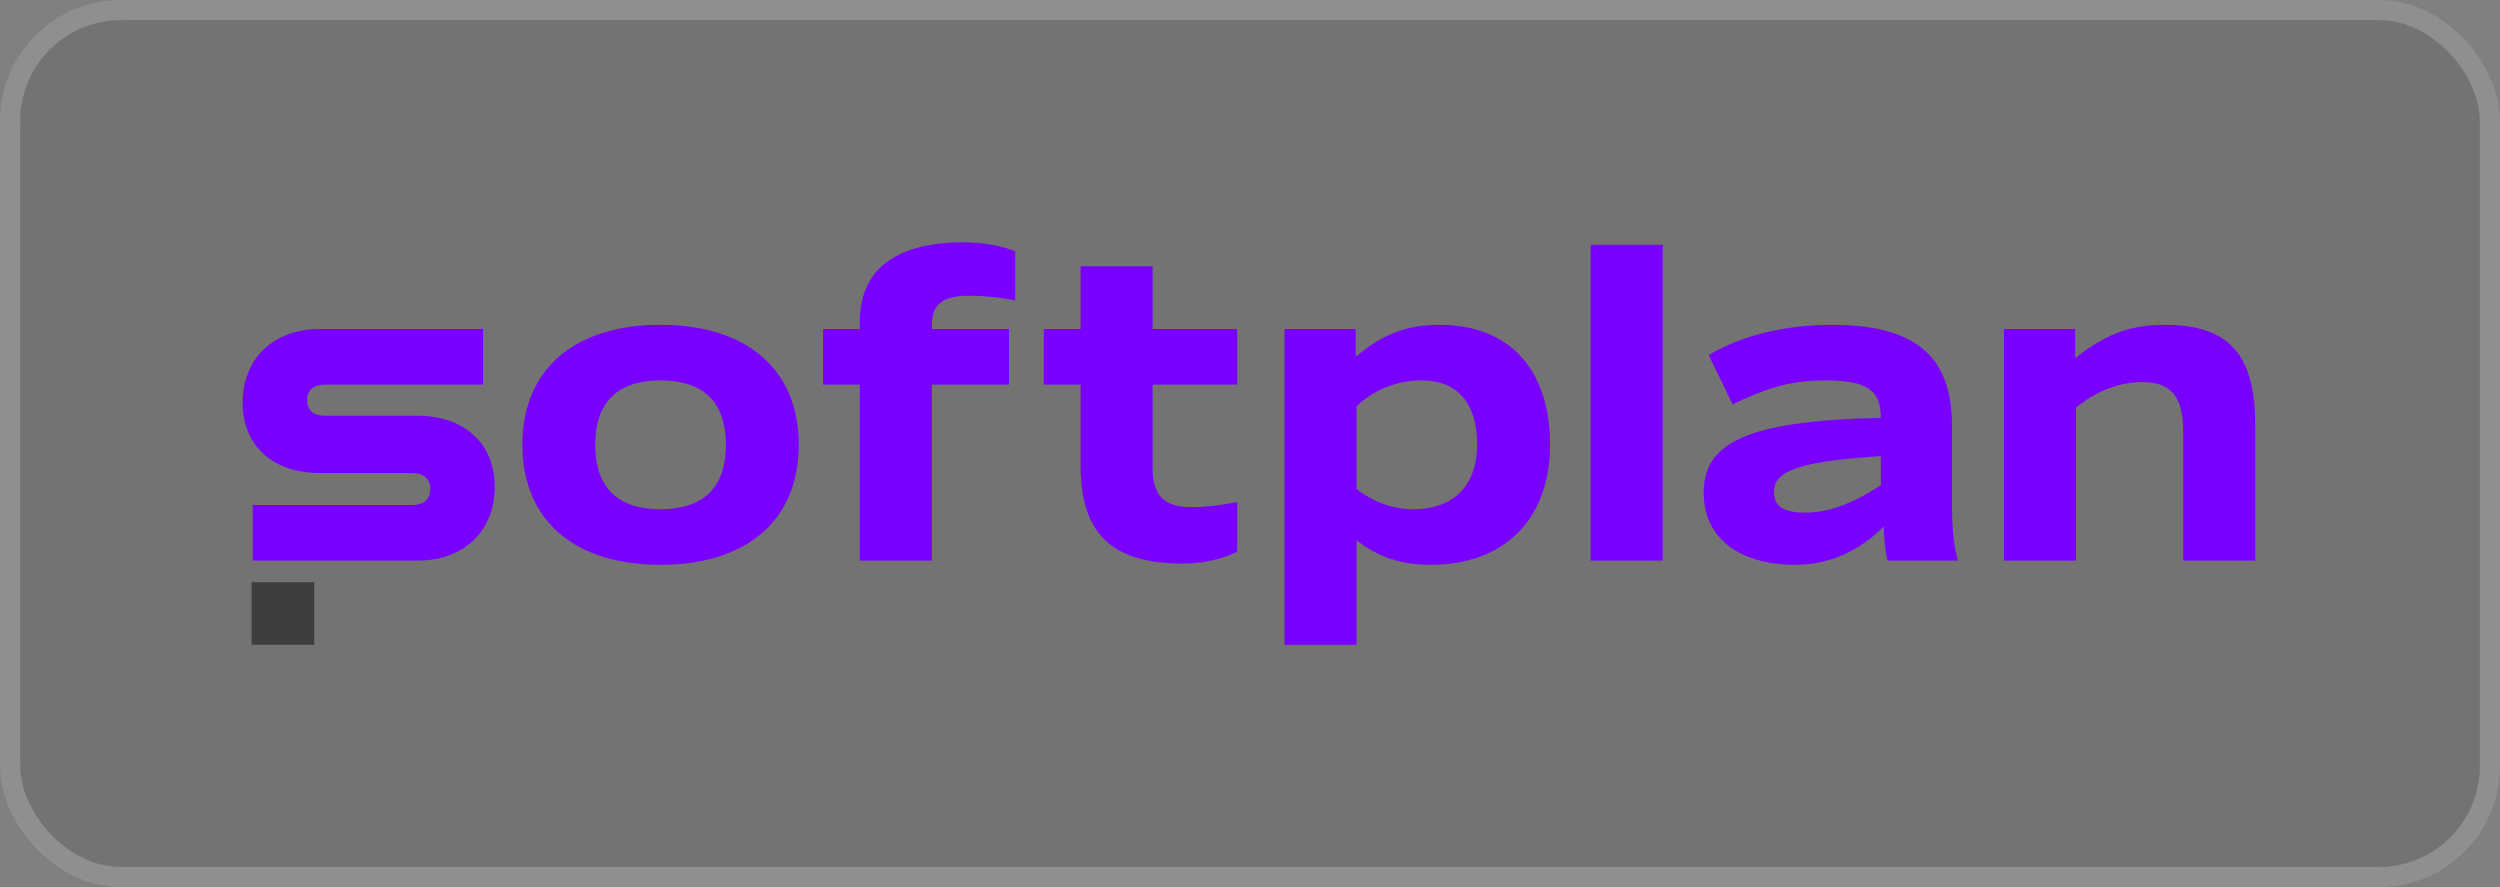 <svg width="124" height="44" viewBox="0 0 124 44" fill="none" xmlns="http://www.w3.org/2000/svg">
<rect x="0" y="0" width="124" height="44" fill="#808080" stroke="none"/>
<rect width="124" height="44" rx="6" fill="black" fill-opacity="0.1"/>
<path fill-rule="evenodd" clip-rule="evenodd" d="M12.534 27.805H20.717C23.002 27.805 24.539 26.344 24.539 24.151C24.539 21.979 23.002 20.622 20.717 20.622H16.127C15.545 20.622 15.233 20.35 15.233 19.849C15.233 19.348 15.545 19.076 16.127 19.076H23.957V16.32H15.857C13.572 16.32 12.035 17.781 12.035 19.974C12.035 22.146 13.572 23.462 15.857 23.462H20.447C21.029 23.462 21.34 23.754 21.34 24.255C21.34 24.756 21.029 25.049 20.447 25.049H12.534V27.805ZM32.764 28.014C37.043 28.014 39.618 25.8 39.618 22.062C39.618 18.325 37.043 16.111 32.764 16.111C28.485 16.111 25.91 18.325 25.91 22.062C25.91 25.8 28.485 28.014 32.764 28.014ZM32.764 25.258C30.625 25.258 29.523 24.172 29.523 22.062C29.523 19.953 30.625 18.868 32.764 18.868C34.904 18.868 36.004 19.953 36.004 22.062C36.004 24.172 34.904 25.258 32.764 25.258ZM42.651 27.805H46.223V19.076H50.045V16.32H46.223V16.069C46.223 15.171 46.701 14.67 48.009 14.67C48.861 14.67 49.651 14.754 50.357 14.9V12.456C49.63 12.185 48.716 12.018 47.781 12.018C44.25 12.018 42.651 13.521 42.651 15.923V16.32H40.823V19.076H42.651V27.805ZM58.665 27.952C59.724 27.952 60.618 27.722 61.365 27.367V24.903C60.513 25.07 59.828 25.153 59.08 25.153C57.834 25.153 57.169 24.652 57.169 23.253V19.076H61.365V16.32H57.169V13.208H53.597V16.32H51.769V19.076H53.597V23.065C53.597 26.281 54.947 27.952 58.665 27.952ZM63.712 31.982H67.285V26.803C68.385 27.639 69.486 28.014 70.982 28.014C74.554 28.014 76.881 25.8 76.881 22.062C76.881 18.408 74.949 16.111 71.397 16.111C69.819 16.111 68.593 16.549 67.243 17.698V16.32H63.712V31.982ZM70.089 25.258C69.092 25.258 68.115 24.903 67.285 24.255V20.162C68.032 19.411 69.195 18.868 70.525 18.868C72.27 18.868 73.266 19.995 73.266 22.021C73.266 24.235 71.958 25.258 70.089 25.258ZM78.895 27.805H82.468V12.143H78.895V27.805ZM89.052 28.014C90.818 28.014 92.293 27.263 93.435 26.114C93.435 26.615 93.497 27.304 93.622 27.805H97.111C96.903 27.116 96.82 26.156 96.82 25.07V21.144C96.82 18.157 95.533 16.111 90.9 16.111C88.595 16.111 86.414 16.612 84.753 17.614L85.936 20.058C87.66 19.223 88.844 18.868 90.548 18.868C92.666 18.868 93.289 19.39 93.289 20.726C86.539 20.872 84.503 22 84.503 24.443C84.503 26.72 86.31 28.014 89.052 28.014ZM89.53 25.425C88.45 25.425 87.993 25.111 87.993 24.402C87.993 23.483 88.824 22.898 93.289 22.626V24.067C91.814 25.028 90.672 25.425 89.53 25.425ZM99.396 27.805H102.968V20.225C103.924 19.431 105.066 18.951 106.271 18.951C107.745 18.951 108.286 19.745 108.286 21.415V27.805H111.858V21.102C111.858 17.761 110.716 16.111 107.392 16.111C105.544 16.111 104.381 16.633 102.927 17.761V16.32H99.396V27.805Z" fill="#7900FF"/>
<path fill-rule="evenodd" clip-rule="evenodd" d="M12.479 31.982H15.585V28.877H12.479V31.982Z" fill="#3D3D3D"/>
<rect x="0.5" y="0.5" width="123" height="43" rx="5.5" stroke="white" stroke-opacity="0.2"/>
</svg>
